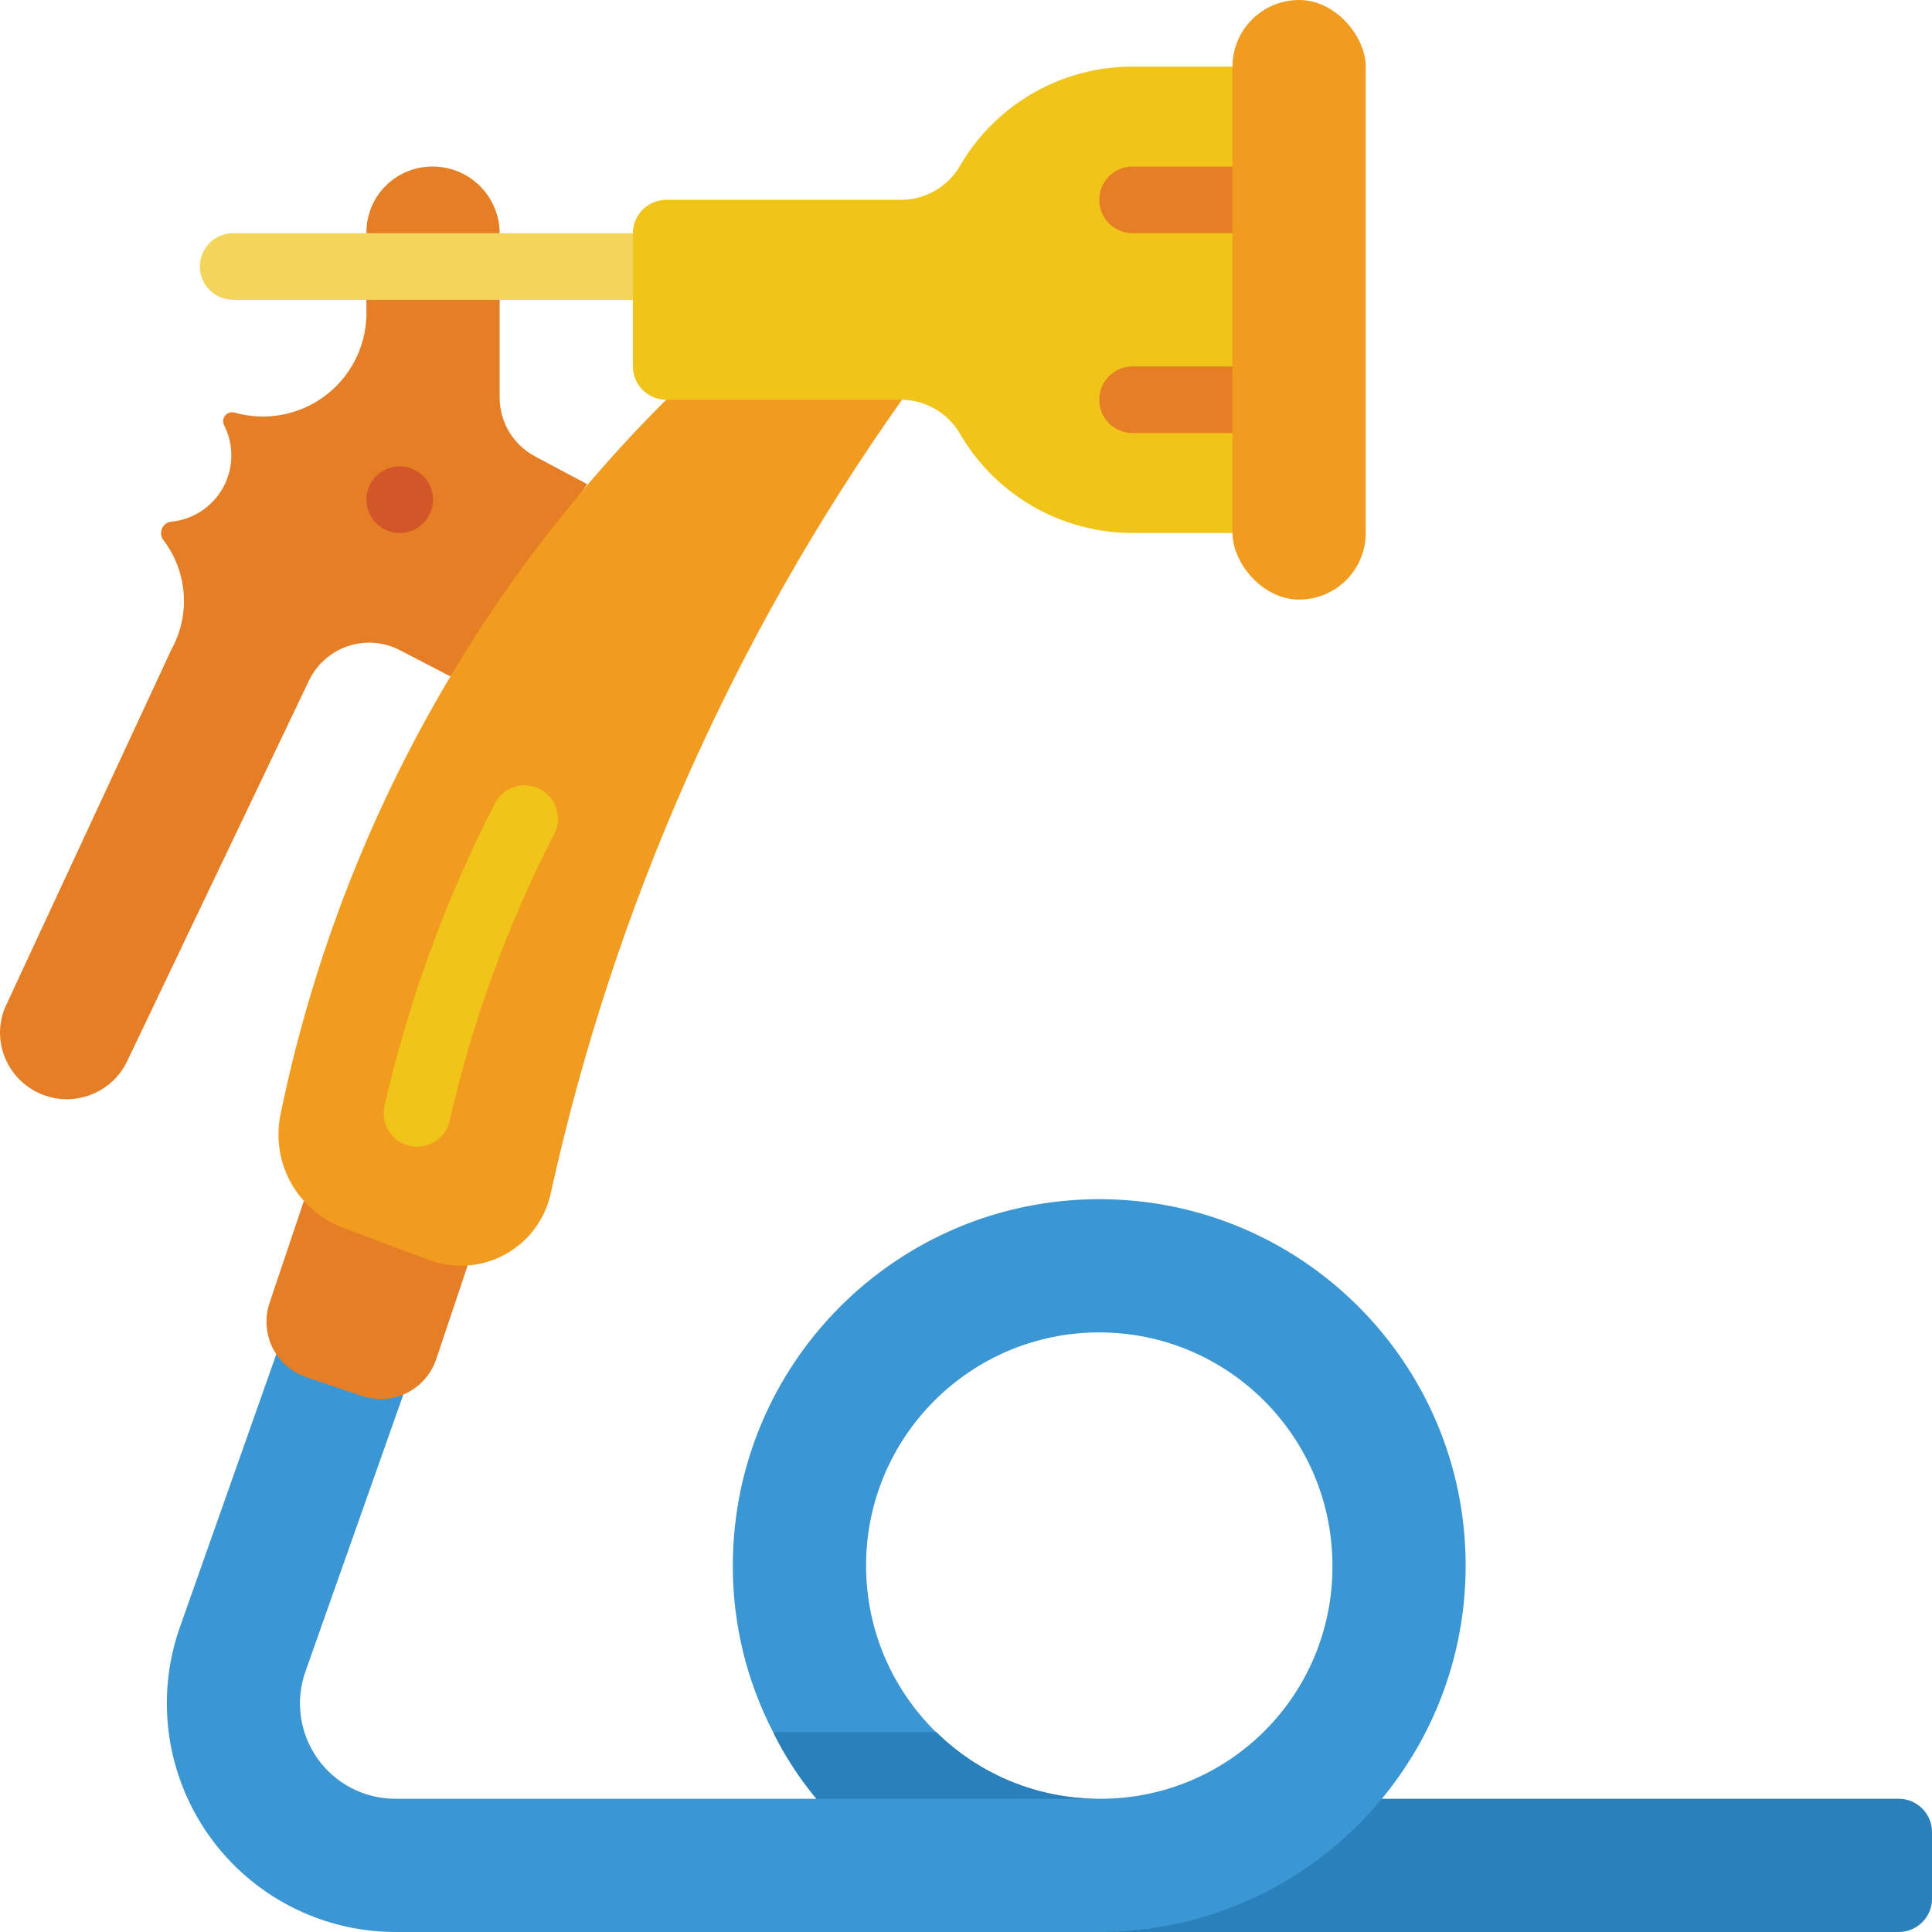 <svg height="512" viewBox="0 0 58 58" width="512" xmlns="http://www.w3.org/2000/svg"><g id="Page-1" fill="none" fill-rule="evenodd"><g id="095---Hose" fill-rule="nonzero"><path id="Shape" d="m13.53 20.31-1.53-.793c-.477-.247-1.032-.292-1.542-.124-.51.167-.931.532-1.17 1.013l-5.488 11.488c-.417.829-1.349 1.265-2.253 1.052s-1.544-1.017-1.547-1.946c.001-.306.072-.607.21-.88l4.935-10.62c.582-1.051.484-2.348-.25-3.3-.071-.103-.08-.237-.024-.35s.169-.185.294-.19c.65-.072 1.223-.457 1.536-1.031s.326-1.264.034-1.849c-.056-.097-.045-.219.026-.305.071-.087.188-.12.294-.085.92.257 1.908.077 2.678-.488.77-.566 1.237-1.454 1.267-2.41v-2.492c-.006-.529.199-1.038.572-1.414.372-.376.879-.587 1.408-.586h.01c1.11 0 2.01.9 2.01 2.01v4.929c.002.738.409 1.414 1.06 1.761l1.57.836z" fill="#e57e25"/><path id="Shape" d="m20 9h-13c-.552 0-1-.448-1-1s.448-1 1-1h13c.552 0 1 .448 1 1s-.448 1-1 1z" fill="#f3d55b"/><circle id="Oval" cx="12" cy="15" fill="#d25627" r="1"/><path id="Shape" d="m58 55v2c0 .552-.448 1-1 1h-24s8-4 8.49-4h15.51c.552 0 1 .448 1 1z" fill="#2980ba"/><path id="Shape" d="m33 36c-6.074.004-10.996 4.926-11 11-.005 1.74.41 3.455 1.21 5 .353.716.789 1.387 1.3 2h-12.64c-.93.001-1.803-.45-2.34-1.21-.537-.76-.671-1.733-.36-2.61l2.94-8.32-3.81-1.22-2.9 8.21c-.741 2.1-.417 4.43.869 6.248s3.374 2.9 5.601 2.902h21.13c6.075 0 11-4.925 11-11s-4.925-11-11-11zm0 18c-3.866 0-7-3.134-7-7s3.134-7 7-7 7 3.134 7 7c.013 1.86-.72 3.648-2.036 4.964s-3.104 2.049-4.964 2.036z" fill="#3b97d3"/><path id="Shape" d="m33 54-8.49-0c-.511-.613-.947-1.284-1.3-2h4.9c1.303 1.284 3.06 2.003 4.89 2z" fill="#2980ba"/><path id="Shape" d="m9.12 36.06-1.03 3.06c-.148.444-.113.929.097 1.348.21.418.578.736 1.023.882l1.66.56c.444.149.93.115 1.348-.095s.736-.579.882-1.025l.94-2.8z" fill="#e57e25"/><path id="Shape" d="m27.079 12c-5.072 7.154-8.658 15.253-10.544 23.818-.169.787-.672 1.461-1.379 1.845-.707.384-1.547.441-2.299.155l-2.544-.954c-1.37-.507-2.174-1.93-1.9-3.365 1.665-8.15 5.695-15.628 11.587-21.499l4-2z" fill="#f29c1f"/><path id="Shape" d="m12.521 34.424c-.074-0-.148-.008-.22-.025-.26-.058-.486-.218-.628-.443s-.188-.498-.128-.757c.719-3.153 1.832-6.203 3.313-9.078.252-.492.855-.686 1.347-.434s.686.855.434 1.347c-1.404 2.727-2.459 5.62-3.139 8.611-.103.457-.51.782-.979.78z" fill="#f0c419"/><path id="Shape" d="m37 2 2 7-2 7h-3c-2.119.002-4.081-1.117-5.159-2.941-.357-.642-1.028-1.045-1.762-1.059h-7.079c-.552 0-1-.448-1-1v-4c0-.552.448-1 1-1h7.079c.734-.014 1.405-.417 1.762-1.059 1.078-1.825 3.04-2.943 5.159-2.941z" fill="#f0c419"/><path id="Shape" d="m38 7h-4c-.552 0-1-.448-1-1s.448-1 1-1h4c.552 0 1 .448 1 1s-.448 1-1 1z" fill="#e57e25"/><path id="Shape" d="m38 13h-4c-.552 0-1-.448-1-1s.448-1 1-1h4c.552 0 1 .448 1 1s-.448 1-1 1z" fill="#e57e25"/><rect id="Rectangle-path" fill="#f29c1f" height="18" rx="2" width="4" x="37"/></g></g></svg>